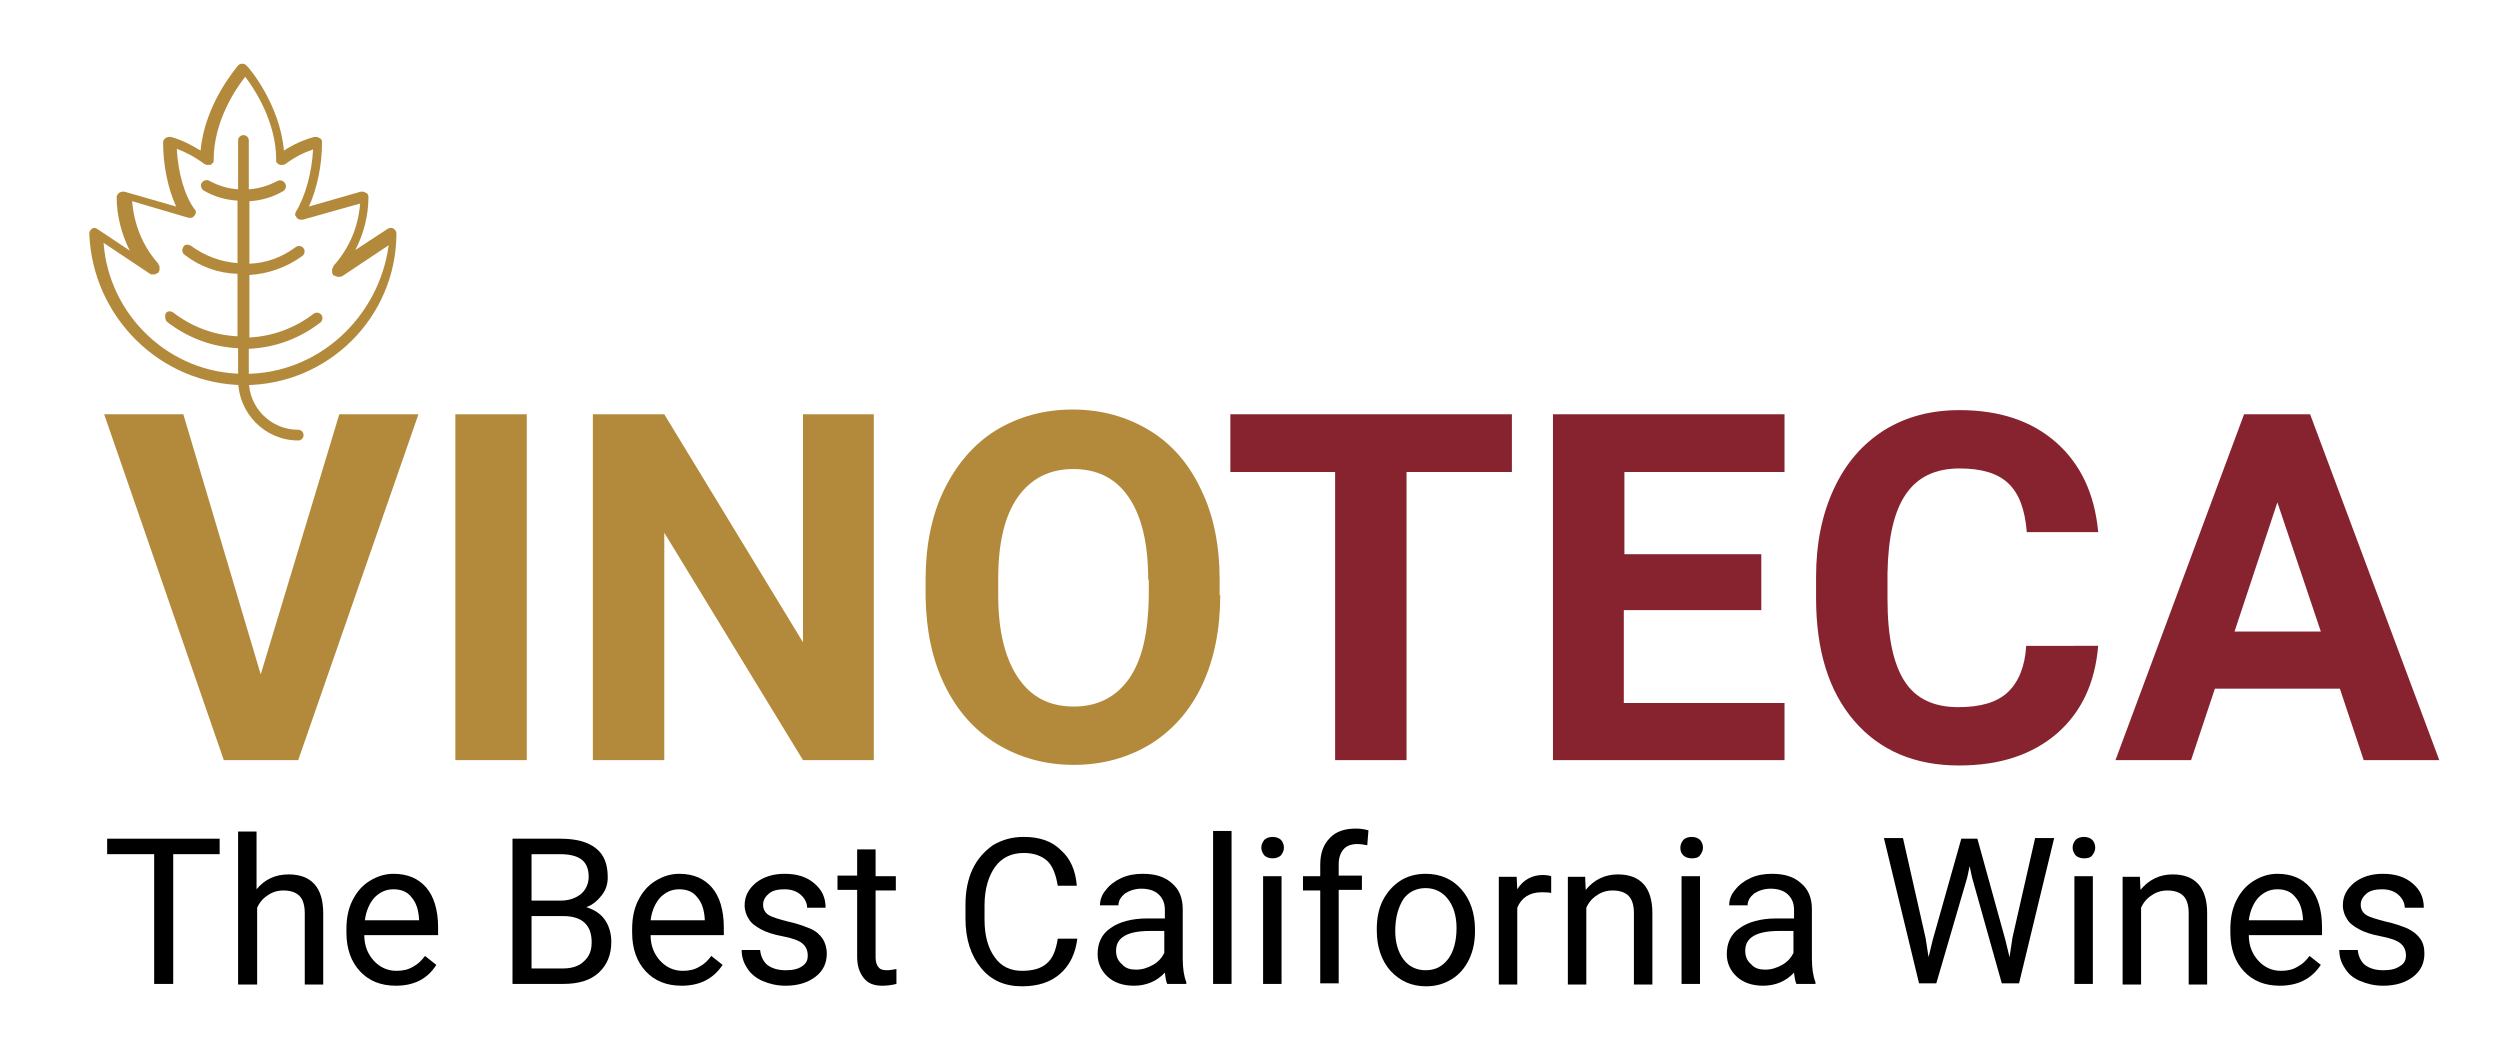 <?xml version="1.0" encoding="utf-8"?>
<!-- Generator: Adobe Illustrator 24.3.0, SVG Export Plug-In . SVG Version: 6.00 Build 0)  -->
<svg version="1.1" id="Layer_1" xmlns="http://www.w3.org/2000/svg" xmlns:xlink="http://www.w3.org/1999/xlink" x="0px" y="0px"
	 viewBox="0 0 420 176.6" style="enable-background:new 0 0 420 176.6;" xml:space="preserve">
<style type="text/css">
	.st0{fill:#B38A3B;}
	.st1{fill:#87232F;}
</style>
<g>
	<path class="st0" d="M43.8,113.3L57,69.6h13.3l-20.2,58.1H37.6L17.5,69.6h13.3L43.8,113.3z"/>
	<path class="st0" d="M88.5,127.7h-12V69.6h12V127.7z"/>
	<path class="st0" d="M146.9,127.7h-12l-23.3-38.2v38.2h-12V69.6h12l23.3,38.3V69.6h11.9V127.7z"/>
	<path class="st0" d="M205,100c0,5.7-1,10.7-3,15c-2,4.3-4.9,7.6-8.7,10c-3.8,2.3-8.1,3.5-12.9,3.5c-4.8,0-9.1-1.2-12.9-3.5
		c-3.8-2.3-6.7-5.6-8.8-9.9s-3.1-9.2-3.2-14.8v-2.9c0-5.7,1-10.8,3.1-15.1c2.1-4.3,5-7.7,8.7-10c3.8-2.3,8.1-3.5,12.9-3.5
		c4.8,0,9.1,1.2,12.9,3.5c3.8,2.3,6.7,5.7,8.7,10c2.1,4.3,3.1,9.4,3.1,15.1V100z M192.9,97.4c0-6.1-1.1-10.7-3.3-13.9
		c-2.2-3.2-5.3-4.7-9.3-4.7c-4,0-7.1,1.6-9.3,4.7c-2.2,3.1-3.3,7.7-3.3,13.7v2.8c0,5.9,1.1,10.5,3.3,13.8c2.2,3.3,5.3,4.9,9.4,4.9
		c4,0,7.1-1.6,9.3-4.7c2.2-3.2,3.2-7.7,3.3-13.8V97.4z"/>
	<path class="st1" d="M254.1,79.3h-17.8v48.4h-12V79.3h-17.6v-9.7h47.3V79.3z"/>
	<path class="st1" d="M295.8,102.5h-23v15.6h27v9.6h-38.9V69.6h38.9v9.7h-26.9v13.8h23V102.5z"/>
	<path class="st1" d="M352.5,108.4c-0.5,6.3-2.8,11.2-6.9,14.8c-4.2,3.6-9.6,5.4-16.5,5.4c-7.4,0-13.3-2.5-17.6-7.5
		c-4.3-5-6.4-11.9-6.4-20.6v-3.6c0-5.6,1-10.5,3-14.8s4.8-7.5,8.4-9.8c3.7-2.3,7.9-3.4,12.7-3.4c6.7,0,12.1,1.8,16.2,5.4
		c4.1,3.6,6.5,8.6,7.1,15.1h-12c-0.3-3.8-1.3-6.5-3.1-8.2c-1.8-1.7-4.5-2.5-8.2-2.5c-4,0-7,1.4-9,4.3c-2,2.9-3,7.3-3.1,13.3v4.4
		c0,6.3,1,10.9,2.9,13.8c1.9,2.9,4.9,4.3,9,4.3c3.7,0,6.5-0.8,8.3-2.5c1.8-1.7,2.9-4.3,3.1-7.8H352.5z"/>
	<path class="st1" d="M393.1,115.7h-21l-4,12h-12.7L377,69.6h11.1l21.7,58.1h-12.7L393.1,115.7z M375.4,106.1h14.5l-7.3-21.7
		L375.4,106.1z"/>
</g>
<g>
	<path d="M36.9,143.5h-7.8v21.8h-3.2v-21.8H18v-2.6h18.9V143.5z"/>
	<path d="M43.1,149.4c1.4-1.7,3.2-2.5,5.4-2.5c3.8,0,5.8,2.2,5.8,6.5v12h-3.1v-12c0-1.3-0.3-2.3-0.9-2.9s-1.5-0.9-2.7-0.9
		c-1,0-1.9,0.3-2.6,0.8c-0.8,0.5-1.4,1.2-1.8,2.1v12.9H40v-25.7h3.1V149.4z"/>
	<path d="M66.5,165.6c-2.5,0-4.5-0.8-6-2.4c-1.5-1.6-2.3-3.8-2.3-6.5v-0.6c0-1.8,0.3-3.4,1-4.8c0.7-1.4,1.6-2.5,2.9-3.3
		s2.6-1.2,4-1.2c2.4,0,4.2,0.8,5.5,2.3s2,3.8,2,6.7v1.3H61.2c0,1.8,0.6,3.2,1.6,4.3c1,1.1,2.3,1.7,3.8,1.7c1.1,0,2-0.2,2.8-0.7
		c0.8-0.4,1.4-1,2-1.8l1.9,1.5C71.8,164.5,69.5,165.6,66.5,165.6z M66.1,149.4c-1.3,0-2.3,0.5-3.2,1.4c-0.8,0.9-1.4,2.2-1.6,3.8h9.1
		v-0.2c-0.1-1.6-0.5-2.8-1.3-3.7C68.4,149.8,67.4,149.4,66.1,149.4z"/>
	<path d="M86.1,165.3v-24.4h8c2.6,0,4.6,0.5,6,1.6s2,2.7,2,4.9c0,1.1-0.3,2.1-1,3s-1.5,1.6-2.6,2c1.3,0.4,2.4,1.1,3.1,2.1
		s1.1,2.3,1.1,3.7c0,2.2-0.7,3.9-2.1,5.2s-3.4,1.9-6,1.9H86.1z M89.3,151.3h4.9c1.4,0,2.5-0.4,3.4-1.1c0.8-0.7,1.3-1.7,1.3-2.9
		c0-1.3-0.4-2.3-1.2-2.9c-0.8-0.6-2-0.9-3.6-0.9h-4.8V151.3z M89.3,153.9v8.8h5.3c1.5,0,2.7-0.4,3.5-1.2c0.9-0.8,1.3-1.8,1.3-3.2
		c0-2.9-1.6-4.4-4.8-4.4H89.3z"/>
	<path d="M114.5,165.6c-2.5,0-4.5-0.8-6-2.4c-1.5-1.6-2.3-3.8-2.3-6.5v-0.6c0-1.8,0.3-3.4,1-4.8c0.7-1.4,1.6-2.5,2.9-3.3
		s2.6-1.2,4-1.2c2.4,0,4.2,0.8,5.5,2.3s2,3.8,2,6.7v1.3h-12.3c0,1.8,0.6,3.2,1.6,4.3c1,1.1,2.3,1.7,3.8,1.7c1.1,0,2-0.2,2.8-0.7
		c0.8-0.4,1.4-1,2-1.8l1.9,1.5C119.8,164.5,117.5,165.6,114.5,165.6z M114.1,149.4c-1.3,0-2.3,0.5-3.2,1.4c-0.8,0.9-1.4,2.2-1.6,3.8
		h9.1v-0.2c-0.1-1.6-0.5-2.8-1.3-3.7C116.4,149.8,115.4,149.4,114.1,149.4z"/>
	<path d="M135.7,160.5c0-0.8-0.3-1.5-0.9-2s-1.7-0.9-3.3-1.2c-1.6-0.3-2.8-0.7-3.7-1.2c-0.9-0.5-1.6-1-2-1.7
		c-0.4-0.6-0.7-1.4-0.7-2.3c0-1.5,0.6-2.7,1.9-3.8c1.3-1,2.9-1.5,4.8-1.5c2.1,0,3.7,0.5,5,1.6c1.3,1.1,1.9,2.4,1.9,4.1h-3.1
		c0-0.8-0.4-1.6-1.1-2.2s-1.6-0.9-2.7-0.9c-1.1,0-2,0.2-2.6,0.7c-0.6,0.5-1,1.1-1,1.9c0,0.7,0.3,1.3,0.9,1.7s1.7,0.7,3.2,1.1
		c1.5,0.3,2.8,0.8,3.8,1.2s1.7,1.1,2.1,1.7s0.7,1.5,0.7,2.5c0,1.6-0.6,2.9-1.9,3.9s-3,1.5-5,1.5c-1.5,0-2.7-0.3-3.9-0.8
		c-1.1-0.5-2-1.2-2.6-2.2c-0.6-0.9-0.9-1.9-0.9-3h3.1c0.1,1,0.5,1.9,1.2,2.5c0.8,0.6,1.8,0.9,3.1,0.9c1.2,0,2.1-0.2,2.8-0.7
		S135.7,161.3,135.7,160.5z"/>
	<path d="M147.1,142.8v4.4h3.4v2.4h-3.4v11.3c0,0.7,0.2,1.3,0.5,1.6c0.3,0.4,0.8,0.5,1.5,0.5c0.4,0,0.8-0.1,1.5-0.2v2.5
		c-0.8,0.2-1.6,0.3-2.4,0.3c-1.4,0-2.4-0.4-3.1-1.3s-1.1-2-1.1-3.6v-11.2h-3.3v-2.4h3.3v-4.4H147.1z"/>
	<path d="M181,157.6c-0.3,2.6-1.3,4.6-2.9,6c-1.6,1.4-3.7,2.1-6.4,2.1c-2.9,0-5.2-1-6.9-3.1c-1.7-2.1-2.6-4.8-2.6-8.3v-2.3
		c0-2.3,0.4-4.3,1.2-6s2-3,3.4-4c1.5-0.9,3.2-1.4,5.2-1.4c2.6,0,4.7,0.7,6.2,2.2c1.6,1.4,2.5,3.4,2.7,6h-3.2
		c-0.3-1.9-0.9-3.4-1.8-4.2s-2.2-1.3-3.9-1.3c-2.1,0-3.7,0.8-4.8,2.3s-1.8,3.7-1.8,6.5v2.4c0,2.7,0.6,4.8,1.7,6.3
		c1.1,1.6,2.7,2.3,4.6,2.3c1.8,0,3.2-0.4,4.1-1.2c1-0.8,1.6-2.2,1.9-4.2H181z"/>
	<path d="M196.1,165.3c-0.2-0.4-0.3-1-0.4-1.9c-1.4,1.5-3.2,2.2-5.2,2.2c-1.8,0-3.3-0.5-4.4-1.5c-1.1-1-1.7-2.3-1.7-3.8
		c0-1.9,0.7-3.4,2.2-4.4c1.4-1,3.5-1.6,6.1-1.6h3v-1.4c0-1.1-0.3-1.9-1-2.6c-0.6-0.6-1.6-1-2.9-1c-1.1,0-2,0.3-2.8,0.8
		c-0.7,0.6-1.1,1.2-1.1,2h-3.1c0-0.9,0.3-1.8,1-2.6c0.6-0.8,1.5-1.5,2.6-2s2.3-0.7,3.6-0.7c2.1,0,3.7,0.5,4.9,1.6
		c1.2,1,1.8,2.5,1.8,4.3v8.3c0,1.7,0.2,3,0.6,4v0.3H196.1z M190.9,162.9c1,0,1.9-0.3,2.8-0.8s1.5-1.2,1.9-2v-3.7h-2.4
		c-3.8,0-5.7,1.1-5.7,3.3c0,1,0.3,1.7,1,2.3C189.1,162.7,189.9,162.9,190.9,162.9z"/>
	<path d="M206.9,165.3h-3.1v-25.7h3.1V165.3z"/>
	<path d="M211.9,142.4c0-0.5,0.2-0.9,0.5-1.3c0.3-0.3,0.8-0.5,1.4-0.5c0.6,0,1.1,0.2,1.4,0.5c0.3,0.3,0.5,0.8,0.5,1.3
		s-0.2,0.9-0.5,1.3c-0.3,0.3-0.8,0.5-1.4,0.5c-0.6,0-1.1-0.2-1.4-0.5C212.1,143.3,211.9,142.9,211.9,142.4z M215.3,165.3h-3.1v-18.1
		h3.1V165.3z"/>
	<path d="M221.8,165.3v-15.7h-2.9v-2.4h2.9v-1.9c0-1.9,0.5-3.4,1.6-4.5c1-1.1,2.5-1.6,4.4-1.6c0.7,0,1.4,0.1,2.1,0.3l-0.2,2.5
		c-0.5-0.1-1.1-0.2-1.7-0.2c-1,0-1.8,0.3-2.3,0.9c-0.5,0.6-0.8,1.4-0.8,2.5v1.9h3.9v2.4h-3.9v15.7H221.8z"/>
	<path d="M231.3,156.1c0-1.8,0.3-3.4,1-4.8s1.7-2.5,2.9-3.3c1.2-0.8,2.7-1.2,4.3-1.2c2.5,0,4.5,0.9,6,2.6c1.5,1.7,2.3,4,2.3,6.8v0.2
		c0,1.8-0.3,3.3-1,4.8c-0.7,1.4-1.6,2.5-2.9,3.3s-2.7,1.2-4.3,1.2c-2.5,0-4.4-0.9-6-2.6c-1.5-1.7-2.3-4-2.3-6.8V156.1z M234.4,156.4
		c0,2,0.5,3.6,1.4,4.8s2.2,1.8,3.7,1.8c1.6,0,2.8-0.6,3.8-1.9c0.9-1.2,1.4-3,1.4-5.2c0-2-0.5-3.6-1.4-4.8c-0.9-1.2-2.2-1.9-3.8-1.9
		c-1.5,0-2.8,0.6-3.7,1.8C234.9,152.4,234.4,154.2,234.4,156.4z"/>
	<path d="M260.5,150c-0.5-0.1-1-0.1-1.5-0.1c-2,0-3.4,0.9-4.1,2.6v12.9h-3.1v-18.1h3l0.1,2.1c1-1.6,2.5-2.4,4.3-2.4
		c0.6,0,1.1,0.1,1.4,0.2V150z"/>
	<path d="M266.3,147.2l0.1,2.3c1.4-1.7,3.2-2.6,5.4-2.6c3.8,0,5.8,2.2,5.8,6.5v12h-3.1v-12c0-1.3-0.3-2.3-0.9-2.9
		c-0.6-0.6-1.5-0.9-2.7-0.9c-1,0-1.9,0.3-2.6,0.8c-0.8,0.5-1.4,1.2-1.8,2.1v12.9h-3.1v-18.1H266.3z"/>
	<path d="M282.3,142.4c0-0.5,0.2-0.9,0.5-1.3c0.3-0.3,0.8-0.5,1.4-0.5s1.1,0.2,1.4,0.5s0.5,0.8,0.5,1.3s-0.2,0.9-0.5,1.3
		s-0.8,0.5-1.4,0.5s-1.1-0.2-1.4-0.5C282.4,143.3,282.3,142.9,282.3,142.4z M285.6,165.3h-3.1v-18.1h3.1V165.3z"/>
	<path d="M301.8,165.3c-0.2-0.4-0.3-1-0.4-1.9c-1.4,1.5-3.2,2.2-5.2,2.2c-1.8,0-3.3-0.5-4.4-1.5c-1.1-1-1.7-2.3-1.7-3.8
		c0-1.9,0.7-3.4,2.2-4.4c1.4-1,3.5-1.6,6.1-1.6h3v-1.4c0-1.1-0.3-1.9-1-2.6c-0.6-0.6-1.6-1-2.9-1c-1.1,0-2,0.3-2.8,0.8
		c-0.7,0.6-1.1,1.2-1.1,2h-3.1c0-0.9,0.3-1.8,1-2.6c0.6-0.8,1.5-1.5,2.6-2c1.1-0.5,2.3-0.7,3.6-0.7c2.1,0,3.7,0.5,4.9,1.6
		c1.2,1,1.8,2.5,1.8,4.3v8.3c0,1.7,0.2,3,0.6,4v0.3H301.8z M296.6,162.9c1,0,1.9-0.3,2.8-0.8c0.9-0.5,1.5-1.2,1.9-2v-3.7h-2.4
		c-3.8,0-5.7,1.1-5.7,3.3c0,1,0.3,1.7,1,2.3C294.8,162.7,295.6,162.9,296.6,162.9z"/>
	<path d="M323.5,157.6l0.5,3.2l0.7-2.9l4.8-17h2.7l4.7,17l0.7,2.9l0.5-3.3l3.8-16.7h3.2l-5.9,24.4h-2.9l-5-17.8l-0.4-1.9l-0.4,1.9
		l-5.2,17.8h-2.9l-5.9-24.4h3.2L323.5,157.6z"/>
	<path d="M348.2,142.4c0-0.5,0.2-0.9,0.5-1.3c0.3-0.3,0.8-0.5,1.4-0.5s1.1,0.2,1.4,0.5s0.5,0.8,0.5,1.3s-0.2,0.9-0.5,1.3
		s-0.8,0.5-1.4,0.5s-1.1-0.2-1.4-0.5C348.4,143.3,348.2,142.9,348.2,142.4z M351.6,165.3h-3.1v-18.1h3.1V165.3z"/>
	<path d="M359.5,147.2l0.1,2.3c1.4-1.7,3.2-2.6,5.4-2.6c3.8,0,5.8,2.2,5.8,6.5v12h-3.1v-12c0-1.3-0.3-2.3-0.9-2.9
		c-0.6-0.6-1.5-0.9-2.7-0.9c-1,0-1.9,0.3-2.6,0.8c-0.8,0.5-1.4,1.2-1.8,2.1v12.9h-3.1v-18.1H359.5z"/>
	<path d="M383,165.6c-2.5,0-4.5-0.8-6-2.4s-2.3-3.8-2.3-6.5v-0.6c0-1.8,0.3-3.4,1-4.8c0.7-1.4,1.6-2.5,2.9-3.3s2.6-1.2,4-1.2
		c2.4,0,4.2,0.8,5.5,2.3s2,3.8,2,6.7v1.3h-12.3c0,1.8,0.6,3.2,1.6,4.3s2.3,1.7,3.8,1.7c1.1,0,2-0.2,2.8-0.7c0.8-0.4,1.4-1,2-1.8
		l1.9,1.5C388.3,164.5,386,165.6,383,165.6z M382.6,149.4c-1.3,0-2.3,0.5-3.2,1.4c-0.8,0.9-1.4,2.2-1.6,3.8h9.1v-0.2
		c-0.1-1.6-0.5-2.8-1.3-3.7C384.9,149.8,383.9,149.4,382.6,149.4z"/>
	<path d="M404.2,160.5c0-0.8-0.3-1.5-0.9-2c-0.6-0.5-1.7-0.9-3.3-1.2s-2.8-0.7-3.7-1.2c-0.9-0.5-1.6-1-2-1.7
		c-0.4-0.6-0.7-1.4-0.7-2.3c0-1.5,0.6-2.7,1.9-3.8c1.3-1,2.9-1.5,4.8-1.5c2.1,0,3.7,0.5,5,1.6s1.9,2.4,1.9,4.1H404
		c0-0.8-0.4-1.6-1.1-2.2c-0.7-0.6-1.6-0.9-2.7-0.9c-1.1,0-2,0.2-2.6,0.7c-0.6,0.5-1,1.1-1,1.9c0,0.7,0.3,1.3,0.9,1.7
		s1.7,0.7,3.2,1.1c1.5,0.3,2.8,0.8,3.8,1.2c1,0.5,1.7,1.1,2.1,1.7c0.5,0.7,0.7,1.5,0.7,2.5c0,1.6-0.6,2.9-1.9,3.9s-3,1.5-5,1.5
		c-1.5,0-2.7-0.3-3.9-0.8s-2-1.2-2.6-2.2c-0.6-0.9-0.9-1.9-0.9-3h3.1c0.1,1,0.5,1.9,1.2,2.5c0.8,0.6,1.8,0.9,3.1,0.9
		c1.2,0,2.1-0.2,2.8-0.7C403.9,161.9,404.2,161.3,404.2,160.5z"/>
</g>
<g>
	<path class="st0" d="M41,64.7c14.1,0,25.6-11.4,25.6-25.5c0-0.3-0.2-0.6-0.5-0.8c-0.3-0.2-0.7-0.1-0.9,0L59.7,42
		c1.4-2.7,2.2-5.8,2.2-8.9c0-0.3-0.1-0.6-0.4-0.7c-0.2-0.1-0.4-0.2-0.6-0.2c-0.1,0-0.2,0-0.3,0l-8.7,2.5c1.4-3.1,2.2-7,2.2-10.8
		c0-0.3-0.1-0.6-0.4-0.7c-0.2-0.1-0.4-0.2-0.6-0.2c-0.1,0-0.2,0-0.3,0c-1.8,0.5-3.4,1.2-5.1,2.3c-0.7-7.9-6-14.1-6.3-14.3
		c-0.2-0.2-0.4-0.3-0.7-0.3c-0.3,0-0.5,0.1-0.7,0.3c-0.2,0.3-5.6,6.4-6.3,14.3c-1.6-1-3.2-1.8-5-2.3c-0.1,0-0.2,0-0.3,0
		c-0.2,0-0.4,0.1-0.6,0.2c-0.2,0.2-0.4,0.4-0.4,0.7c0,3.8,0.8,7.8,2.2,10.8l-8.7-2.5c-0.1,0-0.2,0-0.3,0c-0.2,0-0.4,0.1-0.6,0.2
		c-0.2,0.2-0.4,0.4-0.4,0.7c0,3.1,0.8,6.2,2.2,9l-5.4-3.6c-0.2-0.1-0.3-0.2-0.5-0.2c-0.1,0-0.3,0-0.4,0.1c-0.3,0.2-0.5,0.5-0.5,0.8
		C15.5,53.2,26.9,64.6,41,64.7z M25.2,46C25.2,46,25.3,46,25.2,46c0.1,0.1,0.2,0.1,0.2,0.1c0.1,0,0.1,0,0.2,0c0.1,0,0.1,0,0.2,0
		c0.1,0,0.1,0,0.2,0c0.1,0,0.1,0,0.2-0.1c0.1,0,0.1-0.1,0.2-0.1c0,0,0,0,0.1,0c0,0,0-0.1,0.1-0.1c0,0,0.1,0,0.1-0.1c0,0,0,0,0-0.1
		c0-0.1,0.1-0.1,0.1-0.2c0-0.1,0-0.1,0-0.2c0-0.1,0-0.1,0-0.2c0-0.1,0-0.1,0-0.2c0-0.1,0-0.1-0.1-0.2c0-0.1-0.1-0.1-0.1-0.2
		c0,0,0,0,0-0.1c-2.6-2.9-4.1-6.6-4.4-10.5l9.5,2.8c0,0,0,0,0,0c0.1,0,0.1,0,0.2,0c0.1,0,0.1,0,0.2,0c0,0,0,0,0,0
		c0.1,0,0.2-0.1,0.3-0.1c0,0,0,0,0,0c0,0,0,0,0.1-0.1c0.1-0.1,0.1-0.1,0.2-0.2c0-0.1,0.1-0.1,0.1-0.2c0,0,0-0.1,0.1-0.1c0,0,0,0,0,0
		c0-0.1,0-0.1,0-0.2c0,0,0-0.1,0-0.1c0-0.1,0-0.1,0-0.1c0-0.1,0-0.1-0.1-0.2c0,0,0,0,0,0C31,33,29.9,28.9,29.7,25
		c1.6,0.6,3.1,1.4,4.7,2.6c0,0,0.1,0,0.1,0c0.1,0,0.1,0.1,0.2,0.1c0.1,0,0.1,0,0.2,0c0,0,0.1,0,0.1,0c0,0,0,0,0.1,0
		c0.1,0,0.1,0,0.2,0c0.1,0,0.1,0,0.2-0.1c0.1,0,0.1-0.1,0.1-0.1c0,0,0.1-0.1,0.1-0.1c0,0,0,0,0.1,0c0,0,0-0.1,0-0.1
		c0-0.1,0.1-0.1,0.1-0.2c0-0.1,0-0.1,0-0.2c0,0,0-0.1,0-0.1c0-6.4,3.7-11.9,5.3-13.9c1.6,2.1,5.2,7.6,5.2,13.9c0,0,0,0.1,0,0.1
		c0,0.1,0,0.1,0,0.2c0,0.1,0,0.1,0.1,0.2c0,0,0,0.1,0,0.1c0,0,0,0,0.1,0c0,0,0.1,0.1,0.1,0.1c0,0,0.1,0.1,0.1,0.1
		c0.1,0,0.1,0,0.2,0.1c0.1,0,0.1,0,0.2,0c0,0,0,0,0.1,0c0,0,0.1,0,0.1,0c0.1,0,0.1,0,0.2,0c0.1,0,0.1,0,0.2-0.1c0,0,0.1,0,0.1,0
		c1.6-1.2,3-1.9,4.7-2.5c-0.2,3.9-1.3,7.9-2.9,10.5c0,0,0,0,0,0c0,0.1,0,0.1-0.1,0.2c0,0.1,0,0.1,0,0.1c0,0,0,0.1,0,0.1
		c0,0.1,0,0.1,0,0.2c0,0,0,0,0,0c0,0,0,0.1,0.1,0.1c0,0.1,0.1,0.1,0.1,0.2c0,0.1,0.1,0.1,0.2,0.2c0,0,0,0.1,0.1,0.1c0,0,0,0,0,0
		c0.1,0,0.2,0.1,0.3,0.1c0,0,0.1,0,0.1,0c0.1,0,0.1,0,0.2,0c0.1,0,0.1,0,0.2,0c0,0,0,0,0,0l9.6-2.7c-0.3,3.9-1.8,7.5-4.5,10.5
		c0,0,0,0,0,0.1c0,0.1-0.1,0.1-0.1,0.2c0,0.1-0.1,0.1-0.1,0.2c0,0.1,0,0.1,0,0.2c0,0.1,0,0.1,0,0.2c0,0.1,0,0.1,0,0.2
		c0,0.1,0,0.1,0.1,0.2c0,0,0,0,0,0.1c0,0,0.1,0.1,0.1,0.1c0,0,0,0.1,0.1,0.1c0,0,0,0,0.1,0c0.1,0,0.1,0.1,0.2,0.1
		c0.1,0,0.1,0,0.2,0.1c0.1,0,0.1,0,0.2,0c0.1,0,0.1,0,0.2,0c0.1,0,0.1,0,0.2,0c0.1,0,0.1,0,0.2-0.1c0,0,0,0,0.1,0l7.8-5.2
		C63.7,53.2,53.5,62.9,41,62.8c-12.5,0-22.7-9.8-23.6-22L25.2,46z"/>
	<path class="st0" d="M28.1,54.1c3.5,2.7,7.6,4.2,11.9,4.4l0,5.3c0,5.6,4.5,10.2,10.1,10.2c0.5,0,0.9-0.4,0.9-0.9
		c0-0.5-0.4-0.9-0.9-0.9c-4.6,0-8.3-3.7-8.3-8.3l0-5.3c4.4-0.2,8.5-1.7,12-4.4c0.4-0.3,0.5-0.9,0.2-1.3c-0.3-0.4-0.9-0.5-1.3-0.2
		c-3.1,2.4-6.9,3.8-10.8,4l0-10.5c3.2-0.2,6.3-1.3,8.9-3.2c0.4-0.3,0.5-0.9,0.2-1.3c-0.3-0.4-0.9-0.5-1.3-0.2
		c-2.3,1.7-4.9,2.7-7.8,2.8l0-10.5c2-0.1,4-0.7,5.7-1.7c0.4-0.3,0.6-0.8,0.3-1.3c-0.2-0.3-0.5-0.5-0.8-0.5c-0.2,0-0.3,0-0.5,0.1
		c-1.5,0.8-3.1,1.3-4.8,1.4l0-8.2c0-0.5-0.4-0.9-0.9-0.9c-0.5,0-0.9,0.4-0.9,0.9l0,8.2c-1.7-0.1-3.3-0.6-4.8-1.4
		c-0.4-0.3-1-0.1-1.3,0.3c-0.3,0.4-0.1,1,0.3,1.3c1.7,1,3.7,1.6,5.7,1.7l0,10.5c-2.8-0.2-5.5-1.2-7.8-2.9c-0.2-0.1-0.4-0.2-0.6-0.2
		c-0.3,0-0.6,0.1-0.7,0.4c-0.3,0.4-0.2,1,0.2,1.3c2.6,2,5.6,3.1,8.9,3.2l0,10.5c-4-0.2-7.7-1.6-10.8-4c-0.2-0.1-0.4-0.2-0.6-0.2
		c-0.3,0-0.5,0.1-0.7,0.4C27.7,53.2,27.7,53.7,28.1,54.1z"/>
</g>
</svg>
